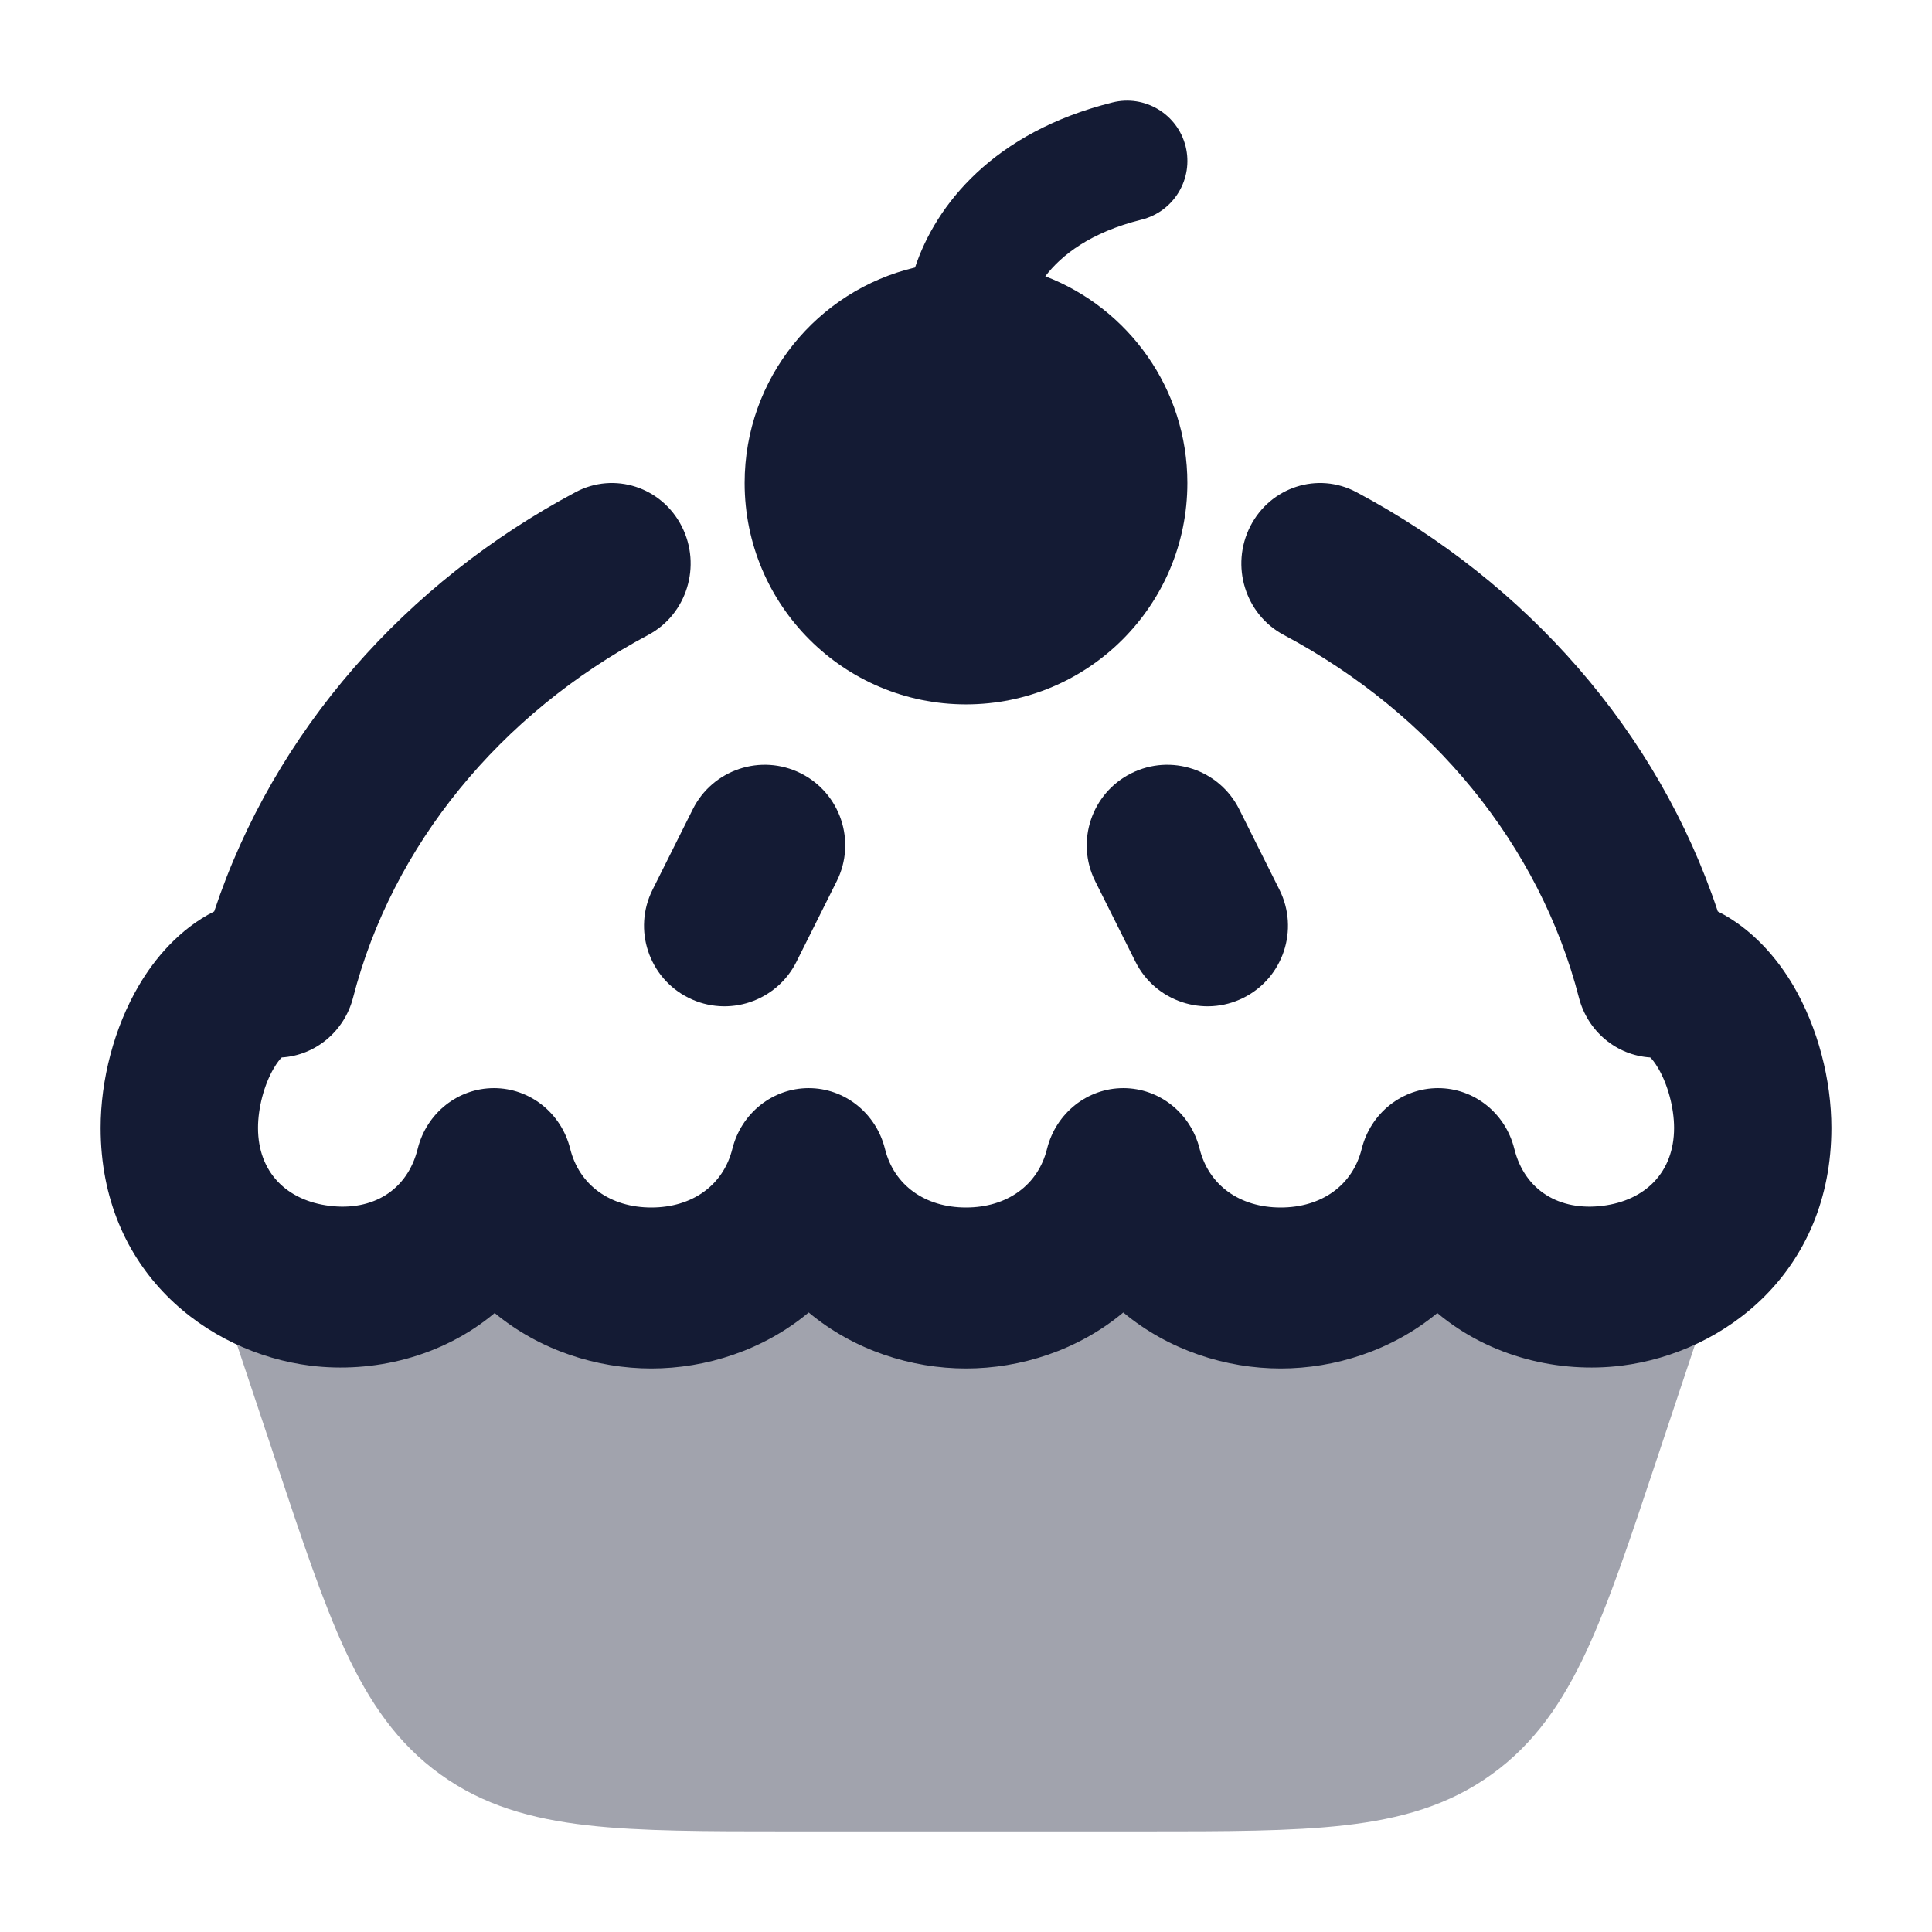 <svg width="24" height="24" viewBox="0 0 24 24" fill="none" xmlns="http://www.w3.org/2000/svg">
<path opacity="0.4" d="M2.892 15.562C3.033 15.366 3.259 15.25 3.5 15.25H20.5C20.741 15.25 20.968 15.366 21.108 15.562C21.249 15.757 21.288 16.009 21.212 16.237L20.565 18.176L20.565 18.176C20.247 19.131 19.988 19.907 19.707 20.512C19.413 21.143 19.065 21.657 18.53 22.042C17.996 22.428 17.398 22.595 16.707 22.674C16.044 22.75 15.226 22.75 14.22 22.75H9.78H9.78C8.774 22.75 7.956 22.75 7.293 22.674C6.602 22.595 6.004 22.428 5.47 22.042C4.935 21.657 4.587 21.143 4.293 20.512C4.012 19.907 3.753 19.131 3.435 18.176L2.788 16.237C2.712 16.009 2.751 15.757 2.892 15.562Z" fill="#141B34"/>
<path d="M8.469 6.539C8.718 7.029 8.532 7.632 8.053 7.887C6.208 8.87 4.873 10.502 4.386 12.393C4.278 12.812 3.919 13.11 3.5 13.136C3.48 13.155 3.445 13.195 3.4 13.272C3.282 13.473 3.205 13.762 3.205 14.011C3.205 14.566 3.566 14.914 4.092 14.979C4.626 15.046 5.06 14.79 5.189 14.27C5.299 13.827 5.689 13.517 6.136 13.517C6.583 13.517 6.973 13.827 7.083 14.27C7.196 14.725 7.584 15 8.091 15C8.598 15 8.985 14.725 9.098 14.27C9.209 13.827 9.599 13.517 10.046 13.517C10.492 13.517 10.882 13.827 10.993 14.27C11.105 14.725 11.493 15 12 15C12.507 15 12.895 14.725 13.007 14.27C13.118 13.827 13.508 13.517 13.954 13.517C14.402 13.517 14.791 13.827 14.902 14.27C15.015 14.725 15.402 15 15.909 15C16.416 15 16.804 14.725 16.916 14.27C17.027 13.827 17.417 13.517 17.864 13.517C18.311 13.517 18.701 13.827 18.811 14.27C18.94 14.79 19.374 15.046 19.908 14.979C20.434 14.914 20.796 14.566 20.796 14.011C20.796 13.762 20.718 13.473 20.6 13.272C20.555 13.195 20.52 13.155 20.5 13.136C20.081 13.11 19.722 12.812 19.614 12.393C19.127 10.502 17.793 8.87 15.947 7.887C15.468 7.632 15.282 7.029 15.531 6.539C15.78 6.049 16.37 5.858 16.849 6.113C18.956 7.235 20.595 9.081 21.339 11.322C21.771 11.539 22.082 11.912 22.276 12.242C22.583 12.766 22.75 13.414 22.75 14.011C22.75 15.787 21.433 16.804 20.143 16.965C19.369 17.061 18.509 16.86 17.855 16.311C17.293 16.776 16.582 17 15.909 17C15.232 17 14.517 16.774 13.954 16.304C13.392 16.774 12.677 17 12 17C11.323 17 10.608 16.774 10.046 16.304C9.483 16.774 8.768 17 8.091 17C7.417 17 6.707 16.776 6.145 16.311C5.491 16.86 4.631 17.061 3.856 16.965C2.567 16.804 1.25 15.787 1.25 14.011C1.25 13.414 1.417 12.766 1.725 12.242C1.918 11.912 2.229 11.539 2.661 11.322C3.405 9.081 5.044 7.235 7.151 6.113C7.63 5.858 8.22 6.049 8.469 6.539Z" fill="#141B34"/>
<path d="M14.728 1.818C14.627 1.416 14.22 1.172 13.818 1.273C12.342 1.642 11.625 2.544 11.367 3.323C10.153 3.609 9.25 4.699 9.25 6C9.25 7.519 10.481 8.75 12 8.75C13.519 8.75 14.75 7.519 14.75 6C14.75 4.829 14.017 3.828 12.985 3.432C13.184 3.171 13.543 2.887 14.182 2.728C14.584 2.627 14.828 2.22 14.728 1.818Z" fill="#141B34"/>
<path fill-rule="evenodd" clip-rule="evenodd" d="M9.947 9.606C10.441 9.853 10.641 10.454 10.394 10.947L9.894 11.947C9.647 12.441 9.047 12.642 8.553 12.395C8.059 12.148 7.859 11.547 8.106 11.053L8.606 10.053C8.853 9.559 9.453 9.359 9.947 9.606ZM14.053 9.606C14.547 9.359 15.147 9.559 15.394 10.053L15.894 11.053C16.141 11.547 15.941 12.148 15.447 12.395C14.953 12.642 14.352 12.441 14.105 11.947L13.605 10.947C13.359 10.454 13.559 9.853 14.053 9.606Z" fill="#141B34"/>
</svg>
